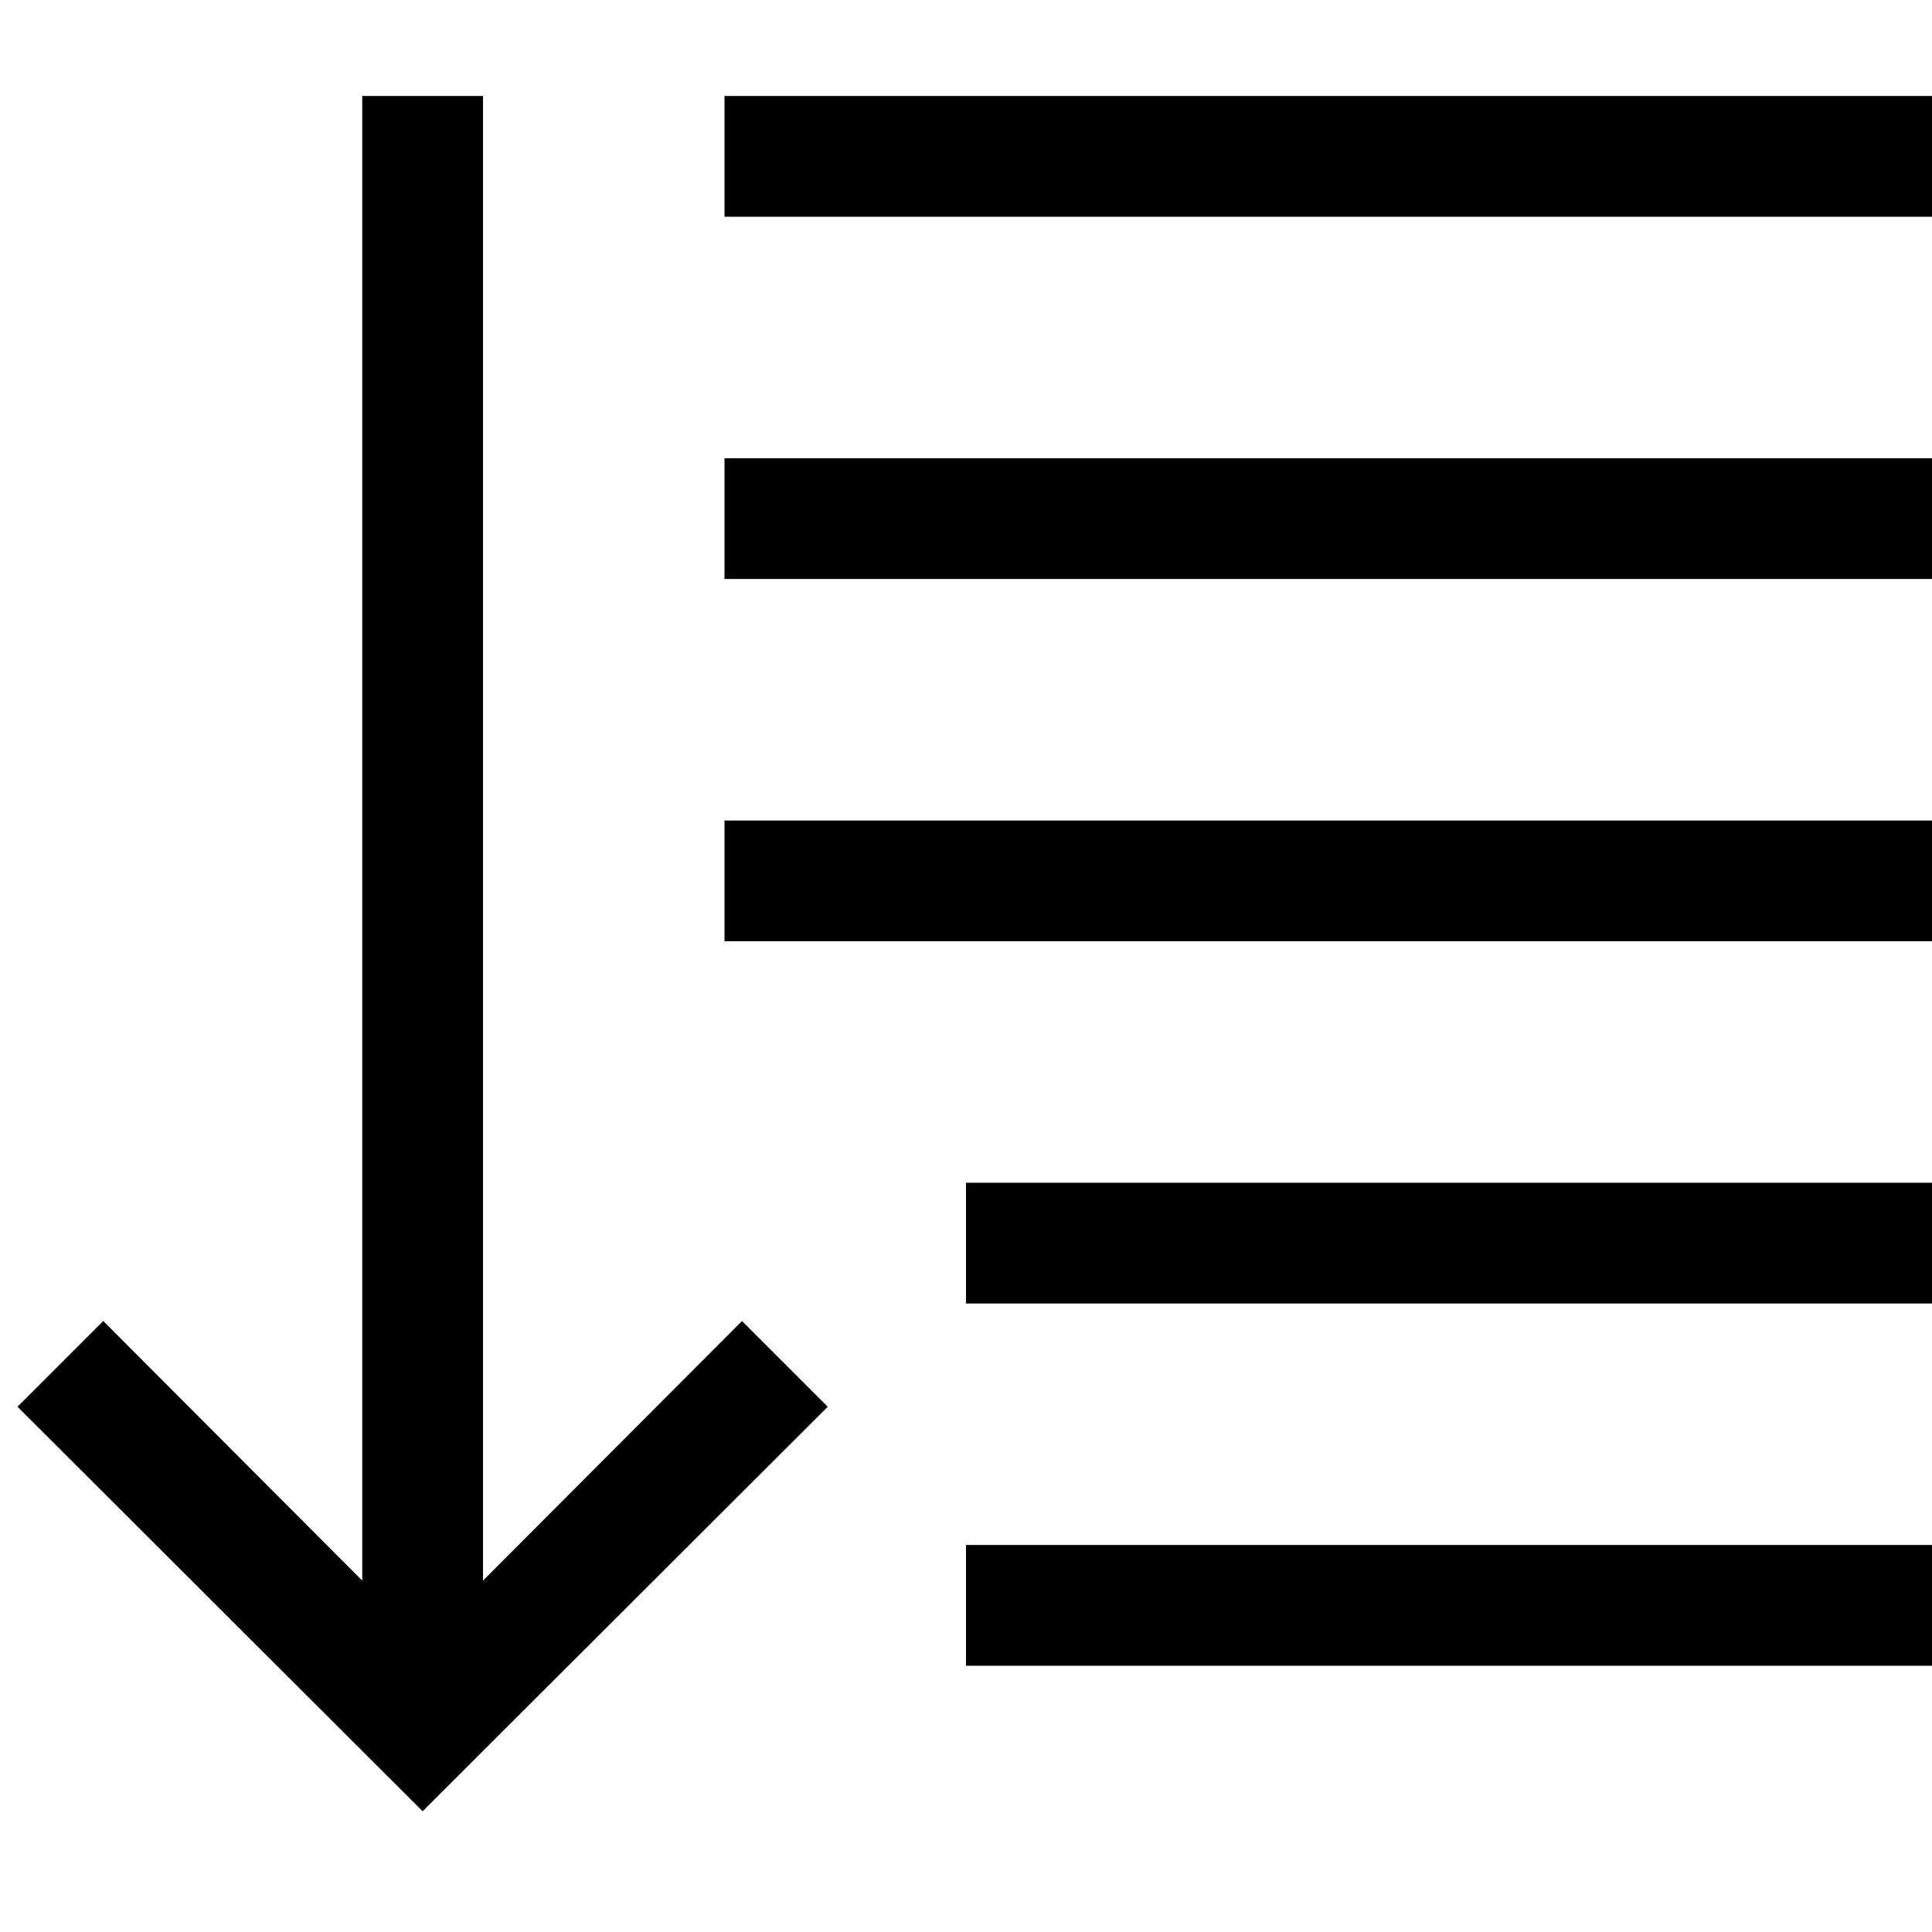<?xml version="1.0" encoding="utf-8"?>
<!-- Generator: Adobe Illustrator 16.0.0, SVG Export Plug-In . SVG Version: 6.00 Build 0)  -->
<!DOCTYPE svg PUBLIC "-//W3C//DTD SVG 1.1//EN" "http://www.w3.org/Graphics/SVG/1.1/DTD/svg11.dtd">
<svg xmlns="http://www.w3.org/2000/svg" xmlns:xlink="http://www.w3.org/1999/xlink" version="1.1" id="Capa_1" x="0px" y="0px" width="32px" height="32px" viewBox="0 0 32 32" style="enable-background:new 0 0 32 32;" xml:space="preserve">
<path d="M7,30l-6.71-6.7l1.42-1.42L6,26.18V1.59h2v24.59l4.29-4.3l1.42,1.42L7,30z M32,27.59v-2H16v2H32z M32,21.59v-2H16v2H32z   M32,15.59v-2H12v2H32z M32,9.59v-2H12v2H32z M32,3.59v-2H12v2H32z"/>
</svg>

